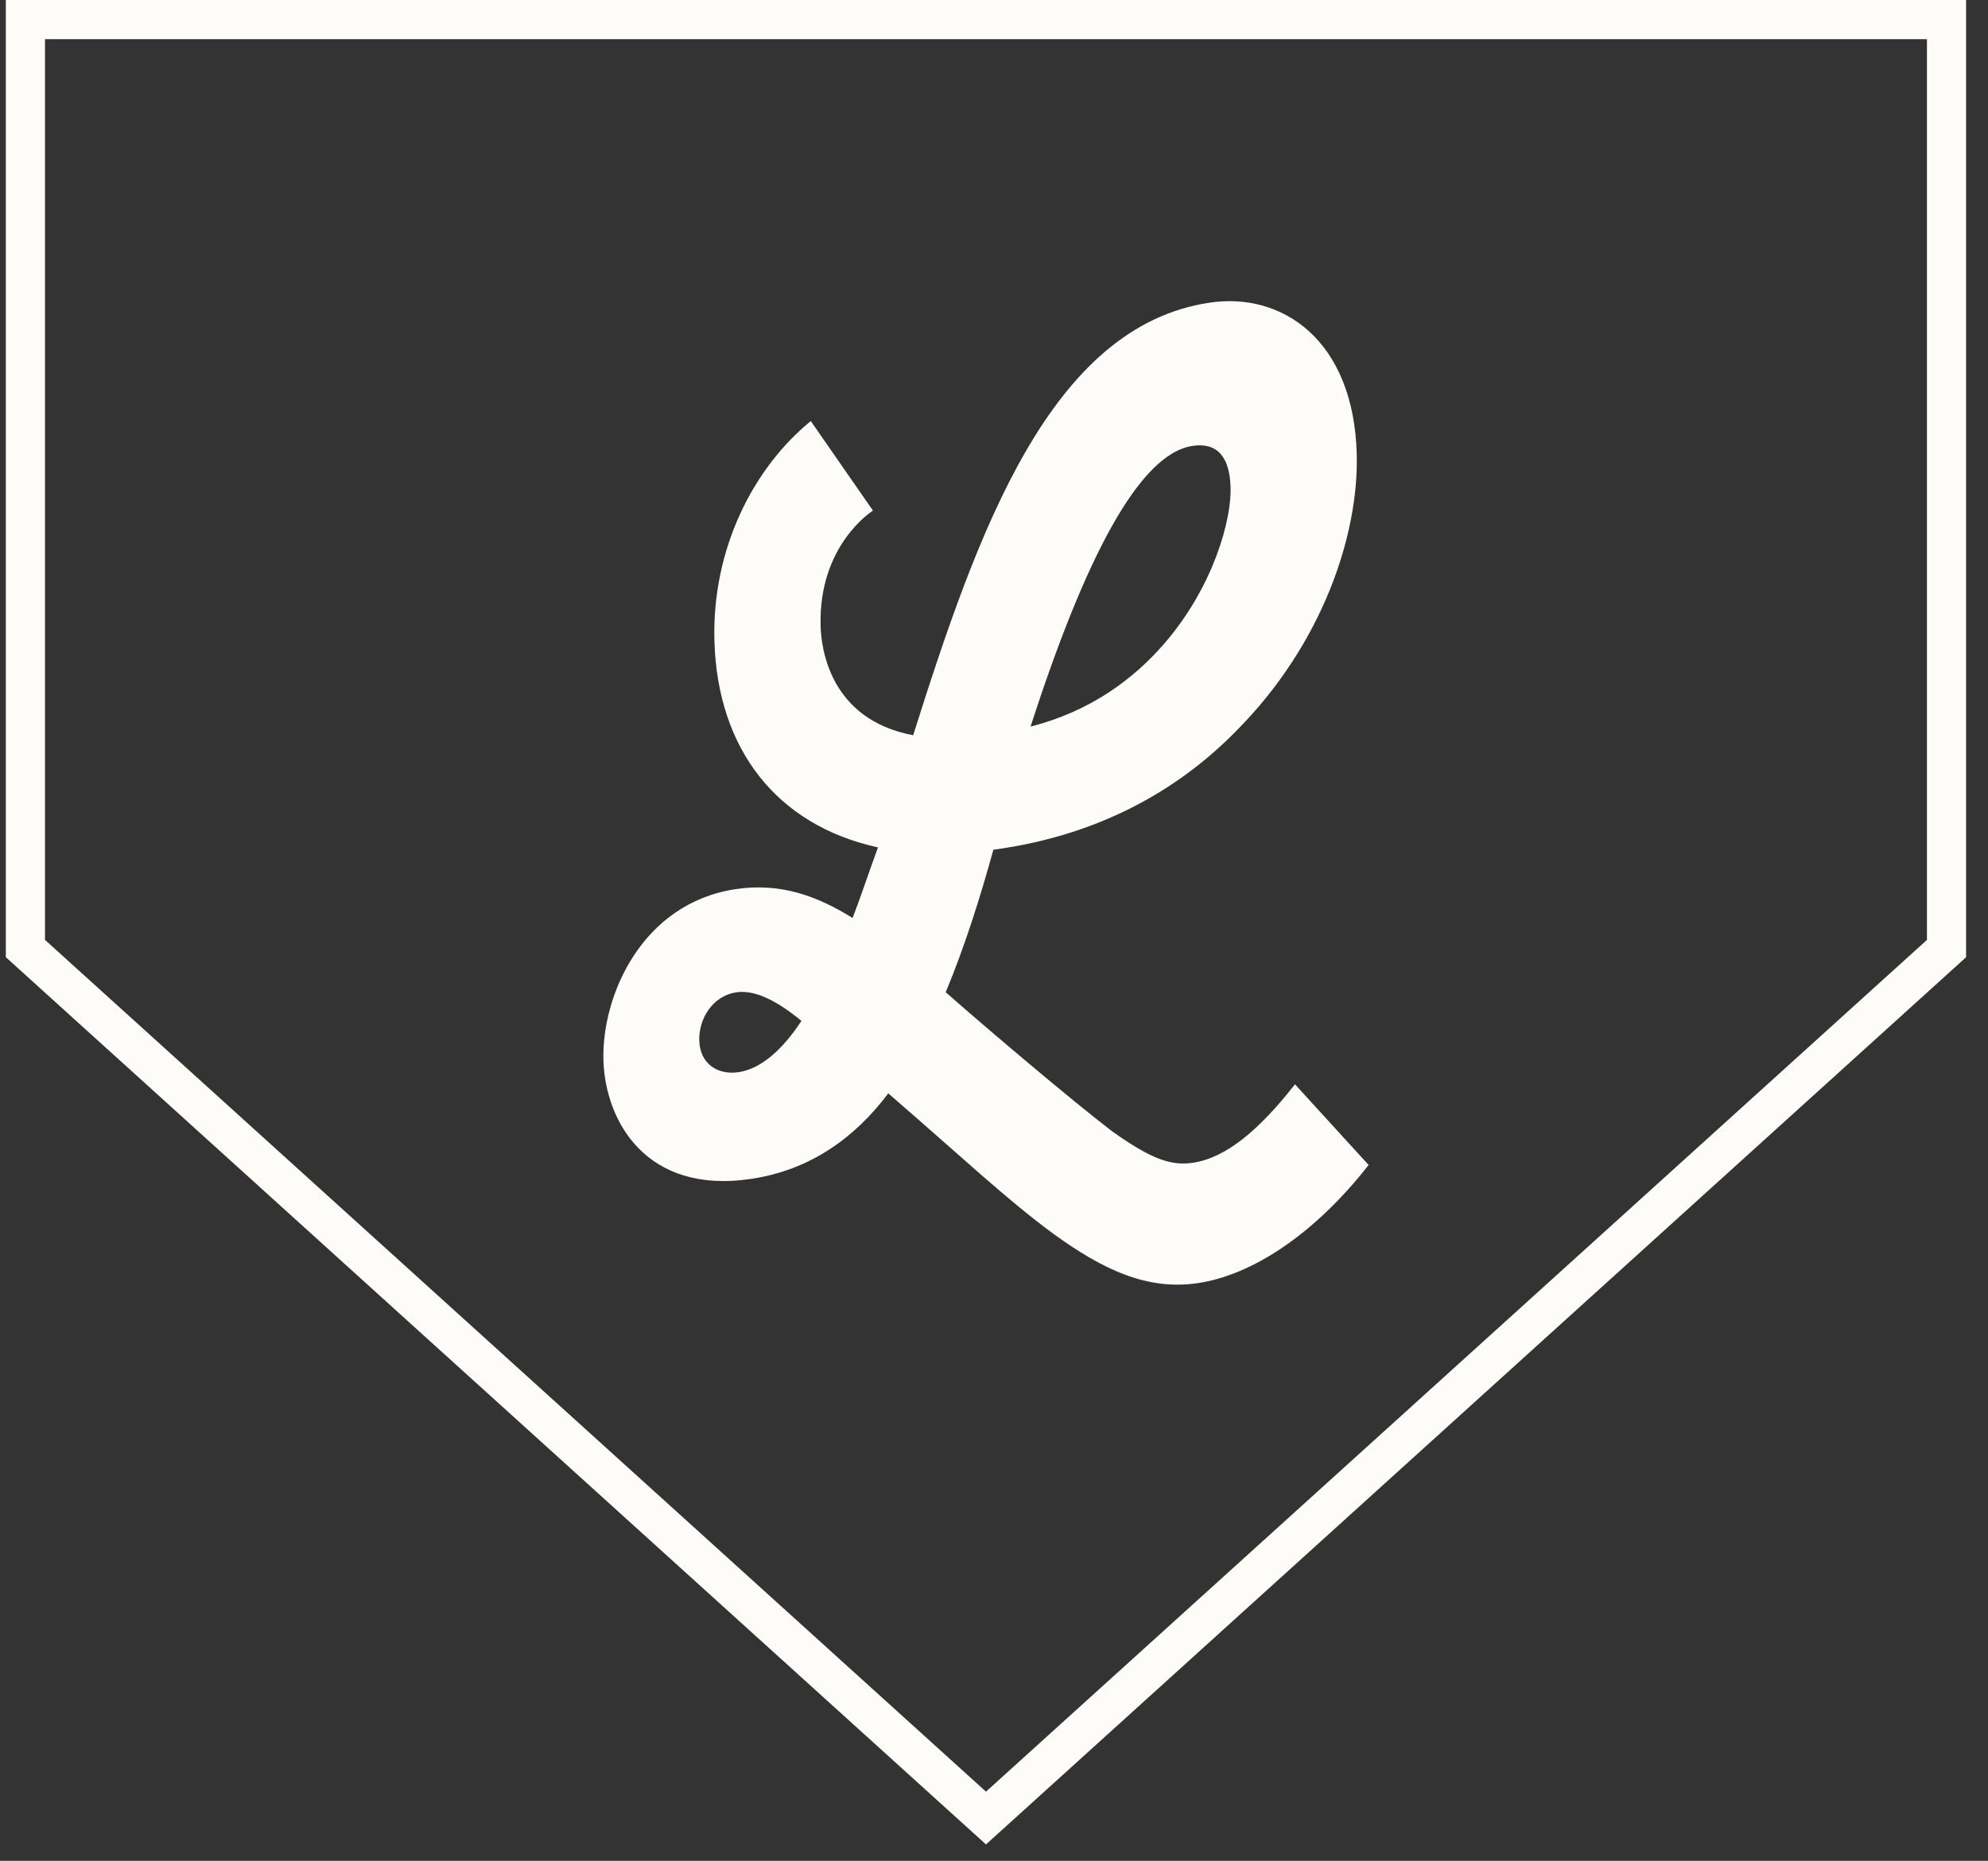 <?xml version="1.0" encoding="utf-8"?>
<!-- Generator: Adobe Illustrator 16.0.0, SVG Export Plug-In . SVG Version: 6.00 Build 0)  -->
<!DOCTYPE svg PUBLIC "-//W3C//DTD SVG 1.1//EN" "http://www.w3.org/Graphics/SVG/1.1/DTD/svg11.dtd">
<svg version="1.1" id="Layer_1" xmlns="http://www.w3.org/2000/svg" xmlns:xlink="http://www.w3.org/1999/xlink" x="0px" y="0px"
	 width="98.139px" height="91.85px" viewBox="0 0 98.139 91.85" enable-background="new 0 0 98.139 91.85" xml:space="preserve">
<rect x="0" y="0" width="98.139" height="91.85" fill="#333333" stroke="none"/>
<g id="Layer_2">
</g>
<g>
	<g>
		<g>
			<path fill="#FEFCF8" d="M48.674,91.04L0.288,47.247V0h96.77v47.247L48.674,91.04z M2.221,46.392l46.453,42.043l46.451-42.042
				V1.934H2.221V46.392z"/>
		</g>
	</g>
</g>
<path fill="#FEFCF8" d="M36.461,52.922c-1.039,0.154-1.908-0.42-1.941-1.559c-0.032-1.094,0.672-2.209,1.828-2.383
	c0.849-0.127,1.906,0.33,3.216,1.41C38.636,51.803,37.58,52.752,36.461,52.922 M58.871,22.009c1.232-0.185,1.835,0.562,1.878,2.049
	c0.046,1.532-0.788,4.82-3.261,7.696c-1.534,1.768-3.657,3.359-6.615,4.109C53.537,27.641,56.211,22.406,58.871,22.009
	 M58.889,57.393c-1.08,0.162-2.057-0.178-3.994-1.557c-2.019-1.547-5.985-4.906-8.21-6.859c0.941-2.252,1.722-4.742,2.353-7.035
	c5.59-0.748,9.466-3.259,12.058-5.934c4.176-4.227,5.995-9.598,5.879-13.625c-0.162-5.603-3.677-7.979-7.262-7.444
	c-7.863,1.174-11.441,11.248-14.634,21.352c-4.165-0.785-4.54-4.377-4.569-5.383c-0.114-3.984,2.508-5.65,2.584-5.705l-3.069-4.42
	c-2.836,2.314-4.889,6.312-4.757,10.865c0.153,5.296,3.05,9.082,8.075,10.179c-0.431,1.162-0.821,2.363-1.254,3.484
	c-1.773-1.1-3.573-1.752-5.77-1.424c-4.626,0.691-6.623,5.252-6.53,8.447c0.085,2.977,2.088,6.635,7.292,5.855
	c2.93-0.438,5.128-2.041,6.769-4.221c3.731,3.225,5.801,5.199,8.134,6.92c2.412,1.748,4.612,2.826,7.156,2.445
	c2.658-0.396,5.736-2.395,8.423-5.83l-3.636-3.982C62.133,55.811,60.506,57.153,58.889,57.393"/>
</svg>

